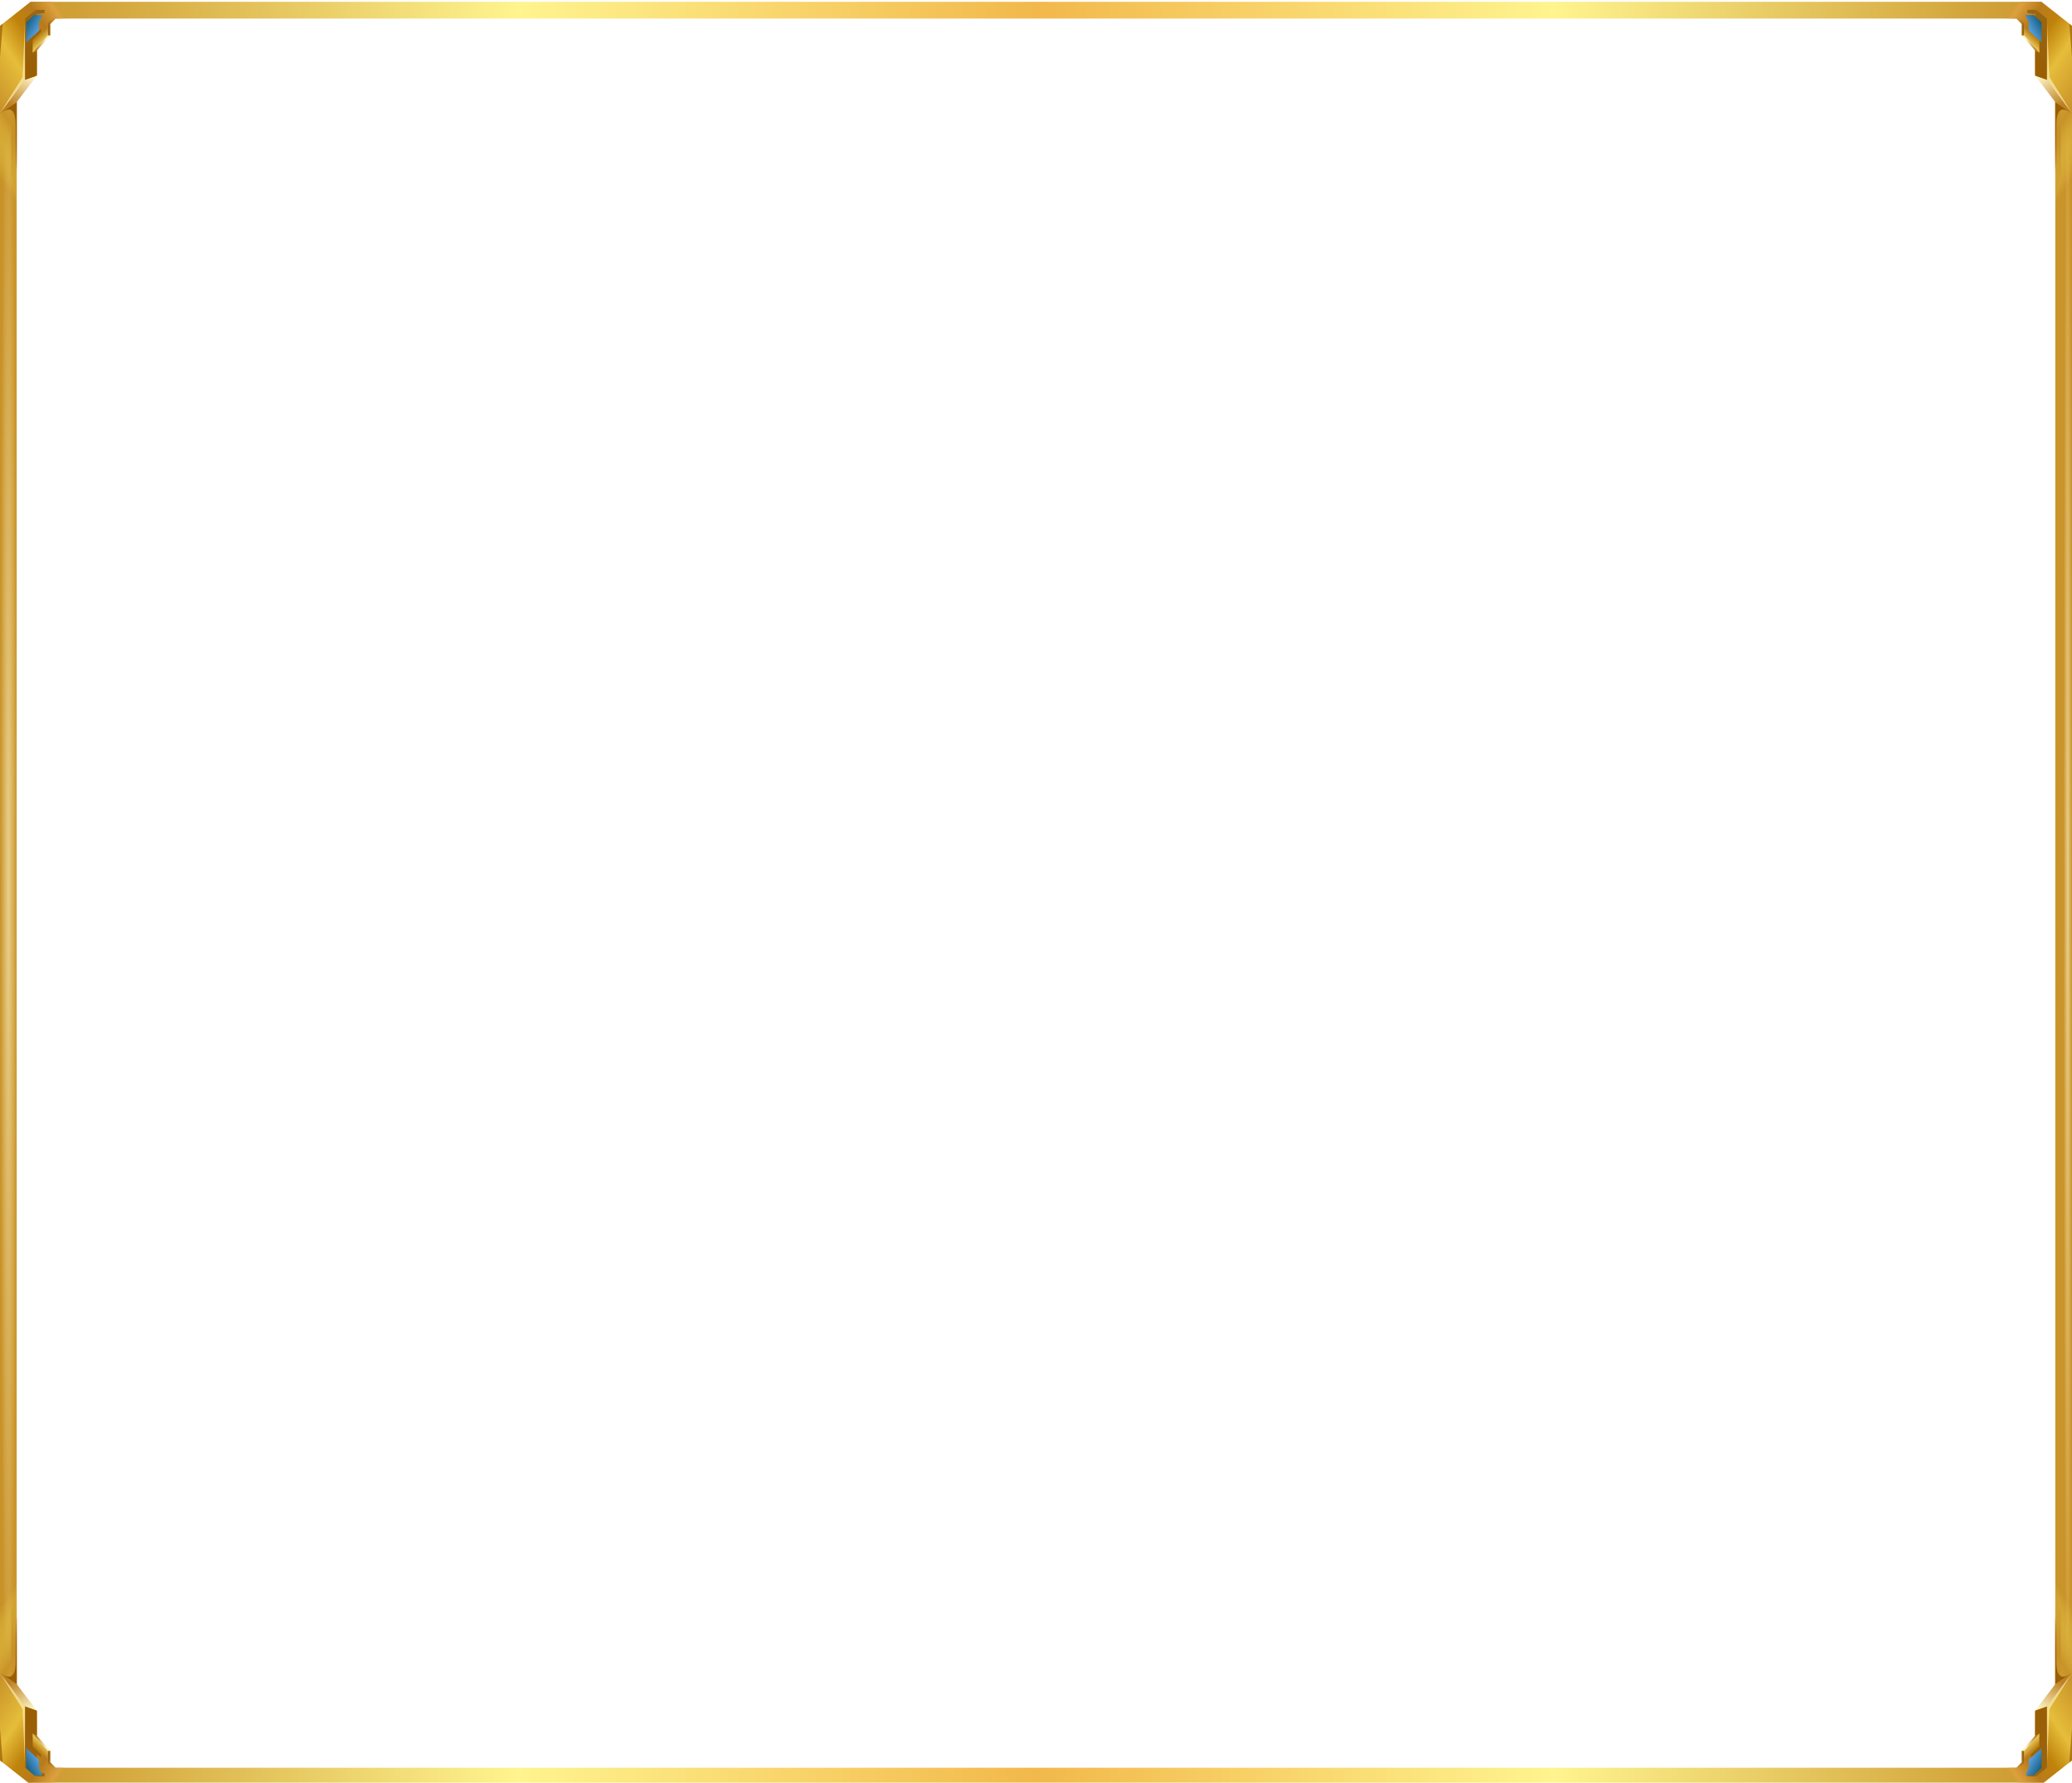 <svg xmlns="http://www.w3.org/2000/svg" width="372" height="320" fill="none"><path fill="url(#a)" fill-rule="evenodd" d="M0 4.751 5.5.329h361L372 4.75V315.906l-5.5 4.423H5.5L0 315.906V4.751ZM369 249.32V17.328l-2.625-3.978V8.928L363.75 5.98V4.137l-.75-.808H9l-.75.808V5.98L5.625 8.928v4.422L3 17.328V303.33l2.625 3.978v4.422l2.625 2.949v1.842l.75.809h354l.75-.809v-1.842l2.625-2.949v-4.422l2.625-3.978V249.32Z" clip-rule="evenodd"/><path fill="url(#b)" d="M0 3.329h3v314H0z" opacity=".6"/><path fill="url(#c)" d="M0 0h1.532v314H0z" opacity=".6" transform="matrix(-1 0 0 1 372 3.329)"/><path fill="url(#d)" d="M372 36.329V4.64L366.5.329H359v3h3l1 1v2l2.375 2.562v4.5l3.625 4.5V36.33h3Z"/><path fill="url(#e)" d="m370 18.829-1-1.5v17l1-3v-12.5Z"/><path fill="url(#f)" d="M369.19 22.475c0-4.23 2.06-2.523 2.81-2.146l-3-2v12c.094-1.036.19-4.229.19-7.854Z"/><path fill="url(#g)" d="m365.375 13.579 2.125.75 4.5 6-3-2-3.625-4.75Z"/><path fill="#FFF7CD" d="m372 20.329-4.5-6v-11l.438 10.5 4.062 6.5Z" opacity=".6"/><path fill="url(#h)" d="M367.5 14.329v-11l-1.938-1.563-.093.75-.094.75v2.531l.75 1.407v2.25l-.75-.36v4.485l2.125.75Z"/><path fill="url(#i)" d="M364 2.329v-.563h1.562l-.093.75L364 2.33Z"/><path fill="url(#j)" d="m364.625 5.141.75.656.75 1.407-1.5-1.5V4.579v.562Z"/><path fill="url(#k)" d="M366.125 9.454 363 6.329v-2l3.125 3v2.125Z"/><path fill="url(#l)" d="M363 6.329h.375l2.75 3.125-.75-.375L363 6.329Z"/><g filter="url(#m)"><path fill="url(#n)" fill-rule="evenodd" d="M366.906 3.641v3.563l-2.281-2.063v-1.5L364 2.33h1.5l1.406 1.312Z" clip-rule="evenodd"/></g><path fill="url(#o)" d="M363.375 6.329H363v-2l-1-1v-.5l1.375 1.312V6.33Z"/><path fill="#AE7811" d="M372 4.636v5.693l-.5-6.068.5.375Z"/><path fill="url(#p)" d="M372 284.329v31.687l-5.5 4.313H359v-3h3l1-1v-2l2.375-2.563v-4.5l3.625-4.5v-18.437h3Z"/><path fill="url(#q)" d="m370 301.829-1 1.5v-17l1 3v12.5Z"/><path fill="url(#r)" d="M369.19 298.182c0 4.23 2.06 2.524 2.81 2.147l-3 1.999v-12c.094 1.037.19 4.229.19 7.854Z"/><path fill="url(#s)" d="m365.375 307.079 2.125-.75 4.5-6-3 2-3.625 4.75Z"/><path fill="#FFF7CD" d="m372 300.329-4.5 6v11l.438-10.5 4.062-6.5Z" opacity=".6"/><path fill="url(#t)" d="M367.5 306.329v11l-1.938 1.562-.093-.75-.094-.75v-2.531l.75-1.406v-2.25l-.75.36v-4.485l2.125-.75Z"/><path fill="url(#u)" d="M364 318.329v.562h1.562l-.093-.75-1.469.188Z"/><path fill="url(#v)" d="m364.625 315.516.75-.656.75-1.406-1.5 1.5v1.125-.563Z"/><path fill="url(#w)" d="M366.125 311.204 363 314.329v2l3.125-3v-2.125Z"/><path fill="url(#x)" d="M363 314.329h.375l2.75-3.125-.75.375-2.375 2.75Z"/><g filter="url(#y)"><path fill="url(#z)" fill-rule="evenodd" d="M366.906 317.016v-3.562l-2.281 2.062v1.5l-.625 1.313h1.5l1.406-1.313Z" clip-rule="evenodd"/></g><path fill="url(#A)" d="M363.375 314.329H363v2l-1 1v.5l1.375-1.313v-2.187Z"/><path fill="#AE7811" d="M372 316.021v-5.692l-.5 6.067.5-.375Z"/><path fill="url(#B)" d="M0 284.329v31.687l5.5 4.313H13v-3h-3l-1-1v-2l-2.375-2.563v-4.5L3 302.766v-18.437H0Z"/><path fill="url(#C)" d="m2 301.829 1 1.5v-17l-1 3v12.5Z"/><path fill="url(#D)" d="M2.81 298.182c0 4.23-2.06 2.524-2.81 2.147l3 1.999v-12c-.094 1.037-.19 4.229-.19 7.854Z"/><path fill="url(#E)" d="m6.625 307.079-2.125-.75-4.5-6 3 2 3.625 4.75Z"/><path fill="#FFF7CD" d="m0 300.329 4.5 6v11l-.438-10.5-4.062-6.5Z" opacity=".6"/><path fill="url(#F)" d="M4.5 306.329v11l1.938 1.562.093-.75.094-.75v-2.531l-.75-1.406v-2.25l.75.36v-4.485l-2.125-.75Z"/><path fill="url(#G)" d="M8 318.329v.562H6.437l.094-.75 1.469.188Z"/><path fill="url(#H)" d="m7.375 315.516-.75-.656-.75-1.406 1.5 1.5v1.125-.563Z"/><path fill="url(#I)" d="M5.875 311.204 9 314.329v2l-3.125-3v-2.125Z"/><path fill="url(#J)" d="M9 314.329h-.375l-2.75-3.125.75.375L9 314.329Z"/><g filter="url(#K)"><path fill="url(#L)" fill-rule="evenodd" d="M5.094 317.016v-3.562l2.28 2.062v1.5L8 318.329H6.5l-1.406-1.313Z" clip-rule="evenodd"/></g><path fill="url(#M)" d="M8.625 314.329H9v2l1 1v.5l-1.375-1.313v-2.187Z"/><path fill="#AE7811" d="M0 316.021v-5.692l.5 6.067-.5-.375Z"/><path fill="url(#N)" d="M0 36.329V4.64L5.5.329H13v3h-3l-1 1v2L6.625 8.89v4.5L3 17.89V36.33H0Z"/><path fill="url(#O)" d="m2 18.829 1-1.5v17l-1-3v-12.5Z"/><path fill="url(#P)" d="M2.81 22.475c0-4.23-2.06-2.523-2.81-2.146l3-2v12c-.094-1.036-.19-4.229-.19-7.854Z"/><path fill="url(#Q)" d="m6.625 13.579-2.125.75-4.5 6 3-2 3.625-4.75Z"/><path fill="#FFF7CD" d="m0 20.329 4.5-6v-11l-.438 10.5L0 20.329Z" opacity=".6"/><path fill="url(#R)" d="M4.5 14.329v-11l1.938-1.563.093.75.094.75v2.531l-.75 1.407v2.25l.75-.36v4.485l-2.125.75Z"/><path fill="url(#S)" d="M8 2.329v-.563H6.437l.094.75L8 2.33Z"/><path fill="url(#T)" d="m7.375 5.141-.75.656-.75 1.407 1.5-1.5V4.579v.562Z"/><path fill="url(#U)" d="M5.875 9.454 9 6.329v-2l-3.125 3v2.125Z"/><path fill="url(#V)" d="M9 6.329h-.375l-2.75 3.125.75-.375L9 6.329Z"/><g filter="url(#W)"><path fill="url(#X)" fill-rule="evenodd" d="M5.094 3.641v3.563l2.28-2.063v-1.5L8 2.33H6.5L5.094 3.64Z" clip-rule="evenodd"/></g><path fill="url(#Y)" d="M8.625 6.329H9v-2l1-1v-.5L8.625 4.14V6.33Z"/><path fill="#AE7811" d="M0 4.636v5.693L.5 4.26l-.5.375Z"/><defs><linearGradient id="a" x1="372" x2="0" y1="166.587" y2="166.587" gradientUnits="userSpaceOnUse"><stop stop-color="#C89228"/><stop offset=".25" stop-color="#FFF48F"/><stop offset=".5" stop-color="#F2B84B"/><stop offset=".75" stop-color="#FFF48F"/><stop offset="1" stop-color="#C89228"/></linearGradient><linearGradient id="d" x1="371.5" x2="350" y1="32.829" y2="18.329" gradientUnits="userSpaceOnUse"><stop stop-color="#FFEF5C" stop-opacity="0"/><stop offset=".274" stop-color="#C89329"/><stop offset=".542" stop-color="#E6BD3A"/><stop offset=".713" stop-color="#BF820B"/><stop offset=".849" stop-color="#B87B1C"/><stop offset=".967" stop-color="#DCA03E"/><stop offset="1" stop-color="#DCA03E" stop-opacity="0"/></linearGradient><linearGradient id="e" x1="369.167" x2="370.649" y1="34.829" y2="21.98" gradientUnits="userSpaceOnUse"><stop stop-color="#B97B1D" stop-opacity="0"/><stop offset=".239" stop-color="#BC7F1F" stop-opacity=".171"/><stop offset=".463" stop-color="#BE8321" stop-opacity=".332"/><stop offset="1" stop-color="#C99329"/></linearGradient><linearGradient id="f" x1="370.499" x2="370.5" y1="30.862" y2="18.329" gradientUnits="userSpaceOnUse"><stop stop-color="#A86808"/><stop offset="1" stop-color="#985D06"/></linearGradient><linearGradient id="g" x1="369.312" x2="365.937" y1="19.204" y2="13.766" gradientUnits="userSpaceOnUse"><stop stop-color="#BD8122"/><stop offset="1" stop-color="#FFF7CD"/></linearGradient><linearGradient id="h" x1="365.281" x2="365" y1="15.266" y2="1.329" gradientUnits="userSpaceOnUse"><stop stop-color="#9A5D01"/><stop offset="1" stop-color="#9A6613"/></linearGradient><linearGradient id="i" x1="365.281" x2="365" y1="15.266" y2="1.329" gradientUnits="userSpaceOnUse"><stop stop-color="#9A5D01"/><stop offset="1" stop-color="#9A6613"/></linearGradient><linearGradient id="j" x1="365.281" x2="365" y1="15.266" y2="1.329" gradientUnits="userSpaceOnUse"><stop stop-color="#9A5D01"/><stop offset="1" stop-color="#9A6613"/></linearGradient><linearGradient id="k" x1="364.5" x2="365.5" y1="7.829" y2="6.829" gradientUnits="userSpaceOnUse"><stop stop-color="#E8CC60"/><stop offset="1" stop-color="#E8CC60" stop-opacity="0"/></linearGradient><linearGradient id="l" x1="364" x2="365.5" y1="6.829" y2="8.829" gradientUnits="userSpaceOnUse"><stop stop-color="#FFF7CD"/><stop offset="1" stop-color="#BD8122"/></linearGradient><linearGradient id="n" x1="364.25" x2="366.5" y1="4.579" y2="3.266" gradientUnits="userSpaceOnUse"><stop stop-color="#5BA3E4"/><stop offset="1" stop-color="#1A6384"/></linearGradient><linearGradient id="o" x1="363" x2="362" y1="4.829" y2="3.329" gradientUnits="userSpaceOnUse"><stop stop-color="#9B6510"/><stop offset="1" stop-color="#BD8122" stop-opacity=".05"/></linearGradient><linearGradient id="p" x1="371.5" x2="350" y1="287.829" y2="302.329" gradientUnits="userSpaceOnUse"><stop stop-color="#FFEF5C" stop-opacity="0"/><stop offset=".274" stop-color="#C89329"/><stop offset=".542" stop-color="#E6BD3A"/><stop offset=".713" stop-color="#BF820B"/><stop offset=".849" stop-color="#B87B1C"/><stop offset=".967" stop-color="#DCA03E"/><stop offset="1" stop-color="#DCA03E" stop-opacity="0"/></linearGradient><linearGradient id="q" x1="369.167" x2="370.649" y1="285.829" y2="298.677" gradientUnits="userSpaceOnUse"><stop stop-color="#B97B1D" stop-opacity="0"/><stop offset=".239" stop-color="#BC7F1F" stop-opacity=".171"/><stop offset=".463" stop-color="#BE8321" stop-opacity=".332"/><stop offset="1" stop-color="#C99329"/></linearGradient><linearGradient id="r" x1="370.499" x2="370.5" y1="289.795" y2="302.328" gradientUnits="userSpaceOnUse"><stop stop-color="#A86808"/><stop offset="1" stop-color="#985D06"/></linearGradient><linearGradient id="s" x1="369.312" x2="365.937" y1="301.454" y2="306.891" gradientUnits="userSpaceOnUse"><stop stop-color="#BD8122"/><stop offset="1" stop-color="#FFF7CD"/></linearGradient><linearGradient id="t" x1="365.281" x2="365" y1="305.391" y2="319.329" gradientUnits="userSpaceOnUse"><stop stop-color="#9A5D01"/><stop offset="1" stop-color="#9A6613"/></linearGradient><linearGradient id="u" x1="365.281" x2="365" y1="305.391" y2="319.329" gradientUnits="userSpaceOnUse"><stop stop-color="#9A5D01"/><stop offset="1" stop-color="#9A6613"/></linearGradient><linearGradient id="v" x1="365.281" x2="365" y1="305.391" y2="319.329" gradientUnits="userSpaceOnUse"><stop stop-color="#9A5D01"/><stop offset="1" stop-color="#9A6613"/></linearGradient><linearGradient id="w" x1="364.5" x2="365.5" y1="312.829" y2="313.829" gradientUnits="userSpaceOnUse"><stop stop-color="#E8CC60"/><stop offset="1" stop-color="#E8CC60" stop-opacity="0"/></linearGradient><linearGradient id="x" x1="364" x2="365.5" y1="313.829" y2="311.829" gradientUnits="userSpaceOnUse"><stop stop-color="#FFF7CD"/><stop offset="1" stop-color="#BD8122"/></linearGradient><linearGradient id="z" x1="364.25" x2="366.5" y1="316.079" y2="317.391" gradientUnits="userSpaceOnUse"><stop stop-color="#5BA3E4"/><stop offset="1" stop-color="#1A6384"/></linearGradient><linearGradient id="A" x1="363" x2="362" y1="315.829" y2="317.329" gradientUnits="userSpaceOnUse"><stop stop-color="#9B6510"/><stop offset="1" stop-color="#BD8122" stop-opacity=".05"/></linearGradient><linearGradient id="B" x1=".5" x2="22" y1="287.829" y2="302.329" gradientUnits="userSpaceOnUse"><stop stop-color="#FFEF5C" stop-opacity="0"/><stop offset=".274" stop-color="#C89329"/><stop offset=".542" stop-color="#E6BD3A"/><stop offset=".713" stop-color="#BF820B"/><stop offset=".849" stop-color="#B87B1C"/><stop offset=".967" stop-color="#DCA03E"/><stop offset="1" stop-color="#DCA03E" stop-opacity="0"/></linearGradient><linearGradient id="C" x1="2.833" x2="1.351" y1="285.829" y2="298.677" gradientUnits="userSpaceOnUse"><stop stop-color="#B97B1D" stop-opacity="0"/><stop offset=".239" stop-color="#BC7F1F" stop-opacity=".171"/><stop offset=".463" stop-color="#BE8321" stop-opacity=".332"/><stop offset="1" stop-color="#C99329"/></linearGradient><linearGradient id="D" x1="1.501" x2="1.5" y1="289.795" y2="302.328" gradientUnits="userSpaceOnUse"><stop stop-color="#A86808"/><stop offset="1" stop-color="#985D06"/></linearGradient><linearGradient id="E" x1="2.688" x2="6.063" y1="301.454" y2="306.891" gradientUnits="userSpaceOnUse"><stop stop-color="#BD8122"/><stop offset="1" stop-color="#FFF7CD"/></linearGradient><linearGradient id="F" x1="6.719" x2="7" y1="305.391" y2="319.329" gradientUnits="userSpaceOnUse"><stop stop-color="#9A5D01"/><stop offset="1" stop-color="#9A6613"/></linearGradient><linearGradient id="G" x1="6.719" x2="7" y1="305.391" y2="319.329" gradientUnits="userSpaceOnUse"><stop stop-color="#9A5D01"/><stop offset="1" stop-color="#9A6613"/></linearGradient><linearGradient id="H" x1="6.719" x2="7" y1="305.391" y2="319.329" gradientUnits="userSpaceOnUse"><stop stop-color="#9A5D01"/><stop offset="1" stop-color="#9A6613"/></linearGradient><linearGradient id="I" x1="7.5" x2="6.5" y1="312.829" y2="313.829" gradientUnits="userSpaceOnUse"><stop stop-color="#E8CC60"/><stop offset="1" stop-color="#E8CC60" stop-opacity="0"/></linearGradient><linearGradient id="J" x1="8" x2="6.5" y1="313.829" y2="311.829" gradientUnits="userSpaceOnUse"><stop stop-color="#FFF7CD"/><stop offset="1" stop-color="#BD8122"/></linearGradient><linearGradient id="L" x1="7.75" x2="5.5" y1="316.079" y2="317.391" gradientUnits="userSpaceOnUse"><stop stop-color="#5BA3E4"/><stop offset="1" stop-color="#1A6384"/></linearGradient><linearGradient id="M" x1="9" x2="10" y1="315.829" y2="317.329" gradientUnits="userSpaceOnUse"><stop stop-color="#9B6510"/><stop offset="1" stop-color="#BD8122" stop-opacity=".05"/></linearGradient><linearGradient id="N" x1=".5" x2="22" y1="32.829" y2="18.329" gradientUnits="userSpaceOnUse"><stop stop-color="#FFEF5C" stop-opacity="0"/><stop offset=".274" stop-color="#C89329"/><stop offset=".542" stop-color="#E6BD3A"/><stop offset=".713" stop-color="#BF820B"/><stop offset=".849" stop-color="#B87B1C"/><stop offset=".967" stop-color="#DCA03E"/><stop offset="1" stop-color="#DCA03E" stop-opacity="0"/></linearGradient><linearGradient id="O" x1="2.833" x2="1.351" y1="34.829" y2="21.98" gradientUnits="userSpaceOnUse"><stop stop-color="#B97B1D" stop-opacity="0"/><stop offset=".239" stop-color="#BC7F1F" stop-opacity=".171"/><stop offset=".463" stop-color="#BE8321" stop-opacity=".332"/><stop offset="1" stop-color="#C99329"/></linearGradient><linearGradient id="P" x1="1.501" x2="1.5" y1="30.862" y2="18.329" gradientUnits="userSpaceOnUse"><stop stop-color="#A86808"/><stop offset="1" stop-color="#985D06"/></linearGradient><linearGradient id="Q" x1="2.688" x2="6.063" y1="19.204" y2="13.766" gradientUnits="userSpaceOnUse"><stop stop-color="#BD8122"/><stop offset="1" stop-color="#FFF7CD"/></linearGradient><linearGradient id="R" x1="6.719" x2="7" y1="15.266" y2="1.329" gradientUnits="userSpaceOnUse"><stop stop-color="#9A5D01"/><stop offset="1" stop-color="#9A6613"/></linearGradient><linearGradient id="S" x1="6.719" x2="7" y1="15.266" y2="1.329" gradientUnits="userSpaceOnUse"><stop stop-color="#9A5D01"/><stop offset="1" stop-color="#9A6613"/></linearGradient><linearGradient id="T" x1="6.719" x2="7" y1="15.266" y2="1.329" gradientUnits="userSpaceOnUse"><stop stop-color="#9A5D01"/><stop offset="1" stop-color="#9A6613"/></linearGradient><linearGradient id="U" x1="7.5" x2="6.5" y1="7.829" y2="6.829" gradientUnits="userSpaceOnUse"><stop stop-color="#E8CC60"/><stop offset="1" stop-color="#E8CC60" stop-opacity="0"/></linearGradient><linearGradient id="V" x1="8" x2="6.5" y1="6.829" y2="8.829" gradientUnits="userSpaceOnUse"><stop stop-color="#FFF7CD"/><stop offset="1" stop-color="#BD8122"/></linearGradient><linearGradient id="X" x1="7.75" x2="5.5" y1="4.579" y2="3.266" gradientUnits="userSpaceOnUse"><stop stop-color="#5BA3E4"/><stop offset="1" stop-color="#1A6384"/></linearGradient><linearGradient id="Y" x1="9" x2="10" y1="4.829" y2="3.329" gradientUnits="userSpaceOnUse"><stop stop-color="#9B6510"/><stop offset="1" stop-color="#BD8122" stop-opacity=".05"/></linearGradient><filter id="m" width="2.906" height="4.875" x="364" y="2.329" color-interpolation-filters="sRGB" filterUnits="userSpaceOnUse"><feFlood flood-opacity="0" result="BackgroundImageFix"/><feBlend in="SourceGraphic" in2="BackgroundImageFix" result="shape"/><feColorMatrix in="SourceAlpha" result="hardAlpha" values="0 0 0 0 0 0 0 0 0 0 0 0 0 0 0 0 0 0 127 0"/><feOffset dx="-.375" dy=".375"/><feComposite in2="hardAlpha" k2="-1" k3="1" operator="arithmetic"/><feColorMatrix values="0 0 0 0 0.046 0 0 0 0 0.268 0 0 0 0 0.438 0 0 0 0.4 0"/><feBlend in2="shape" result="effect1_innerShadow_60077_236661"/></filter><filter id="y" width="2.906" height="4.875" x="364" y="313.454" color-interpolation-filters="sRGB" filterUnits="userSpaceOnUse"><feFlood flood-opacity="0" result="BackgroundImageFix"/><feBlend in="SourceGraphic" in2="BackgroundImageFix" result="shape"/><feColorMatrix in="SourceAlpha" result="hardAlpha" values="0 0 0 0 0 0 0 0 0 0 0 0 0 0 0 0 0 0 127 0"/><feOffset dx="-.375" dy=".375"/><feComposite in2="hardAlpha" k2="-1" k3="1" operator="arithmetic"/><feColorMatrix values="0 0 0 0 0.046 0 0 0 0 0.268 0 0 0 0 0.438 0 0 0 0.4 0"/><feBlend in2="shape" result="effect1_innerShadow_60077_236661"/></filter><filter id="K" width="2.906" height="4.875" x="5.094" y="313.454" color-interpolation-filters="sRGB" filterUnits="userSpaceOnUse"><feFlood flood-opacity="0" result="BackgroundImageFix"/><feBlend in="SourceGraphic" in2="BackgroundImageFix" result="shape"/><feColorMatrix in="SourceAlpha" result="hardAlpha" values="0 0 0 0 0 0 0 0 0 0 0 0 0 0 0 0 0 0 127 0"/><feOffset dx="-.375" dy=".375"/><feComposite in2="hardAlpha" k2="-1" k3="1" operator="arithmetic"/><feColorMatrix values="0 0 0 0 0.046 0 0 0 0 0.268 0 0 0 0 0.438 0 0 0 0.4 0"/><feBlend in2="shape" result="effect1_innerShadow_60077_236661"/></filter><filter id="W" width="2.906" height="4.875" x="5.094" y="2.329" color-interpolation-filters="sRGB" filterUnits="userSpaceOnUse"><feFlood flood-opacity="0" result="BackgroundImageFix"/><feBlend in="SourceGraphic" in2="BackgroundImageFix" result="shape"/><feColorMatrix in="SourceAlpha" result="hardAlpha" values="0 0 0 0 0 0 0 0 0 0 0 0 0 0 0 0 0 0 127 0"/><feOffset dx="-.375" dy=".375"/><feComposite in2="hardAlpha" k2="-1" k3="1" operator="arithmetic"/><feColorMatrix values="0 0 0 0 0.046 0 0 0 0 0.268 0 0 0 0 0.438 0 0 0 0.4 0"/><feBlend in2="shape" result="effect1_innerShadow_60077_236661"/></filter><radialGradient id="b" cx="0" cy="0" r="1" gradientTransform="matrix(0 157 -1.5 0 1.5 160.329)" gradientUnits="userSpaceOnUse"><stop stop-color="#FFF7CD"/><stop offset="1" stop-color="#FFF7CD" stop-opacity="0"/></radialGradient><radialGradient id="c" cx="0" cy="0" r="1" gradientTransform="matrix(0 157 -.766 0 .766 157)" gradientUnits="userSpaceOnUse"><stop stop-color="#FFF7CD"/><stop offset="1" stop-color="#FFF7CD" stop-opacity="0"/></radialGradient></defs></svg>
